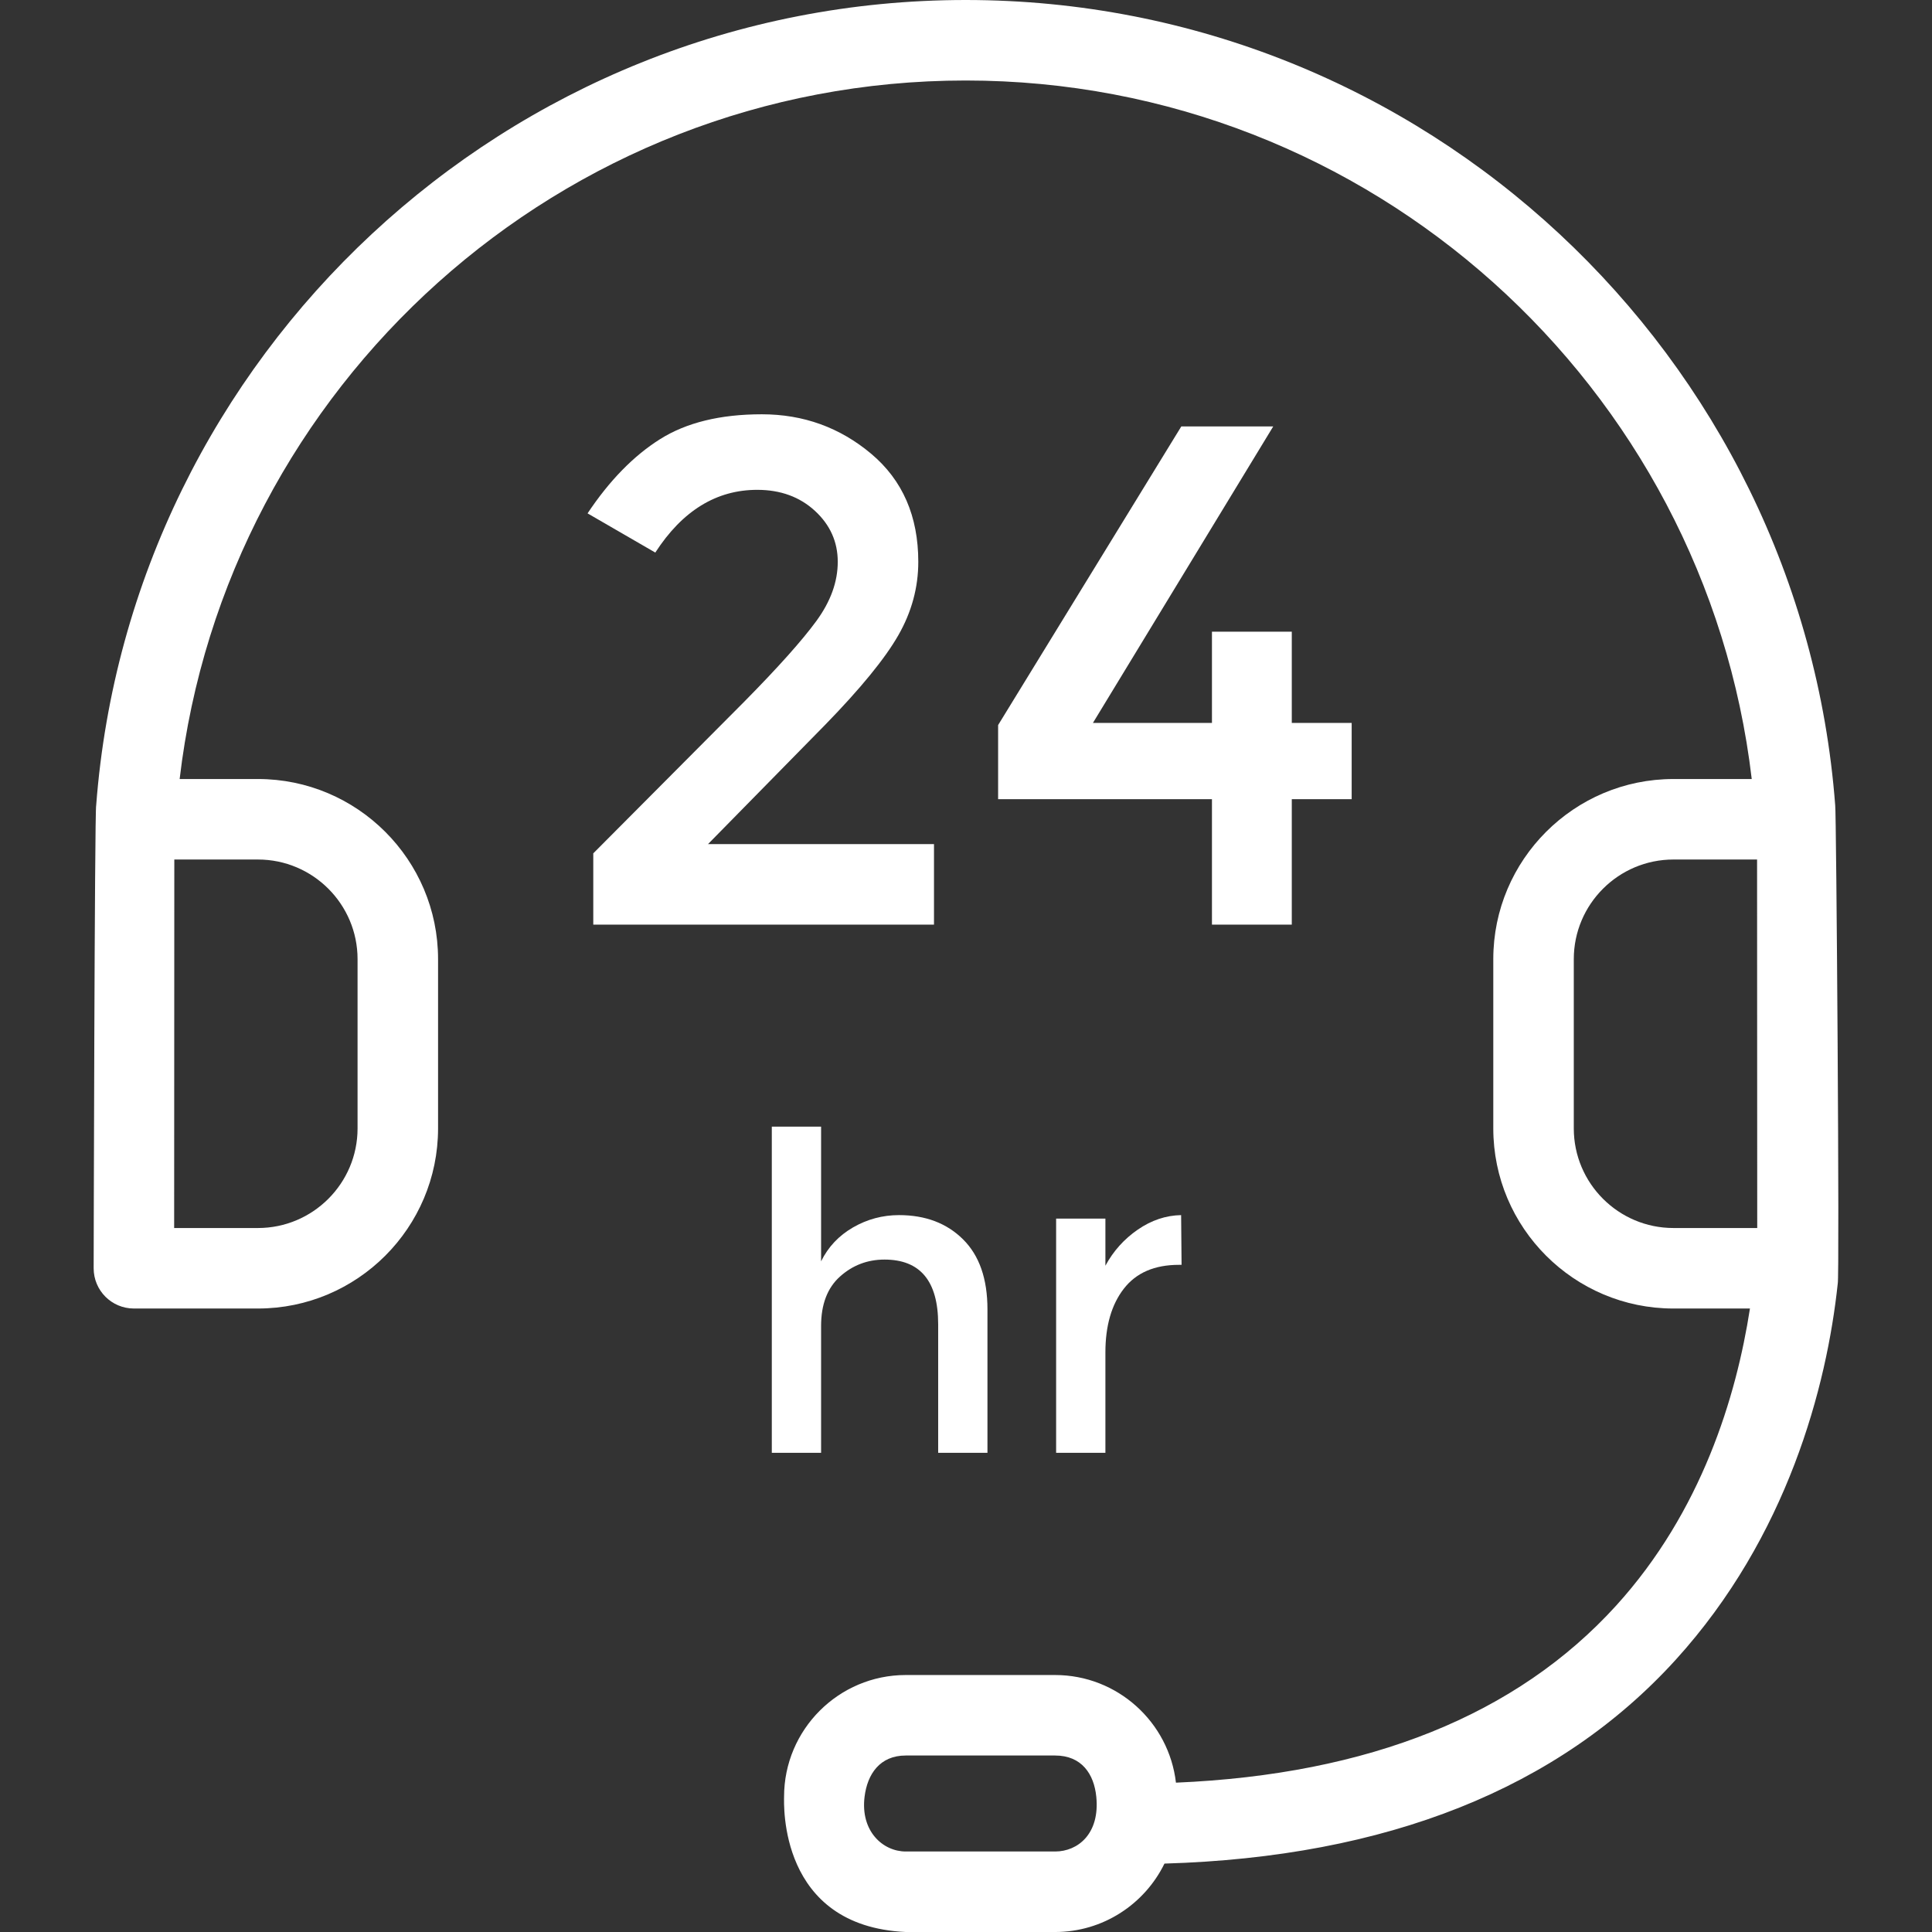 <?xml version="1.0" encoding="iso-8859-1"?>
<!-- Generator: Adobe Illustrator 19.0.0, SVG Export Plug-In . SVG Version: 6.00 Build 0)  -->
<svg version="1.1" id="Capa_1" fill='#ffffff' xmlns="http://www.w3.org/2000/svg" xmlns:xlink="http://www.w3.org/1999/xlink" x="0px" y="0px"
	 viewBox="0 0 490 490" style="enable-background:new 0 0 490 490;" xml:space="preserve">
<rect x="0" y="0" width="490" height="490" fill="#333333" stroke="none"/>
<g>
	<path d="M465.45,204.248C456.781,90.169,361.179,0,244.917,0C128.656,0,33.063,90.169,24.394,204.248
		c-0.407,1.104-0.641,117.413-0.641,117.413c0,5.644,4.566,10.209,10.208,10.209h31.463c25.191,0,45.678-20.486,45.678-45.679
		v-42.936c0-25.192-20.487-45.679-45.678-45.679H45.562C57.275,97.957,142.2,20.417,244.917,20.417
		c102.717,0,187.651,77.54,199.364,177.161h-19.861c-25.192,0-45.688,20.486-45.688,45.679v42.936
		c0,25.192,20.496,45.679,45.688,45.679h19.408c-3.457,22.314-12.247,51.467-33.944,75.357
		c-25.205,27.745-62.73,42.822-111.637,44.896c-1.773-15.345-14.841-27.301-30.652-27.301h-37.873
		c-17.017,0-30.864,13.846-30.864,30.863c0,1.725-1.462,32.834,30.864,34.315h37.873c12.171,0,22.719-7.087,27.74-17.353
		c56.378-1.659,99.981-19.025,129.662-51.693c28.352-31.215,38.326-69.321,41.093-95.362
		C466.597,324.381,465.732,205.01,465.45,204.248z M65.424,217.994c13.926,0,25.262,11.334,25.262,25.262v42.936
		c0,13.928-11.335,25.262-25.262,25.262H44.17c0,0,0.024-92.403,0.04-93.459H65.424z M267.597,469.583h-37.873
		c-5.763,0-11.54-5.099-10.447-13.898c0.71-5.718,3.863-10.447,10.447-10.447h37.873c6.763,0,9.871,4.715,10.447,10.447
		C278.991,465.106,273.359,469.583,267.597,469.583z M424.421,311.453c-13.938,0-25.272-11.334-25.272-25.262v-42.936
		c0-13.928,11.334-25.262,25.272-25.262h21.213c0.017,1.056,0.04,93.459,0.04,93.459H424.421z"/>
	<path d="M188.793,177.928l-38.325,38.502v18.078h86.414v-20.426h-57.31l29.647-30.189c9.042-9.277,15.244-16.871,18.62-22.781
		c3.376-5.902,5.06-12.111,5.06-18.62c0-11.569-3.975-20.693-11.925-27.388c-7.958-6.688-17.212-10.031-27.752-10.031
		c-10.549,0-19.162,2.113-25.85,6.33c-6.688,4.218-12.807,10.484-18.352,18.799l17.178,9.942
		c6.865-10.605,15.479-15.909,25.85-15.909c5.902,0,10.784,1.781,14.646,5.336c3.853,3.554,5.78,7.86,5.78,12.921
		c0,5.067-1.806,10.062-5.425,15.009C203.438,162.44,197.351,169.249,188.793,177.928z"/>
	<polygon points="299.608,108.15 253.146,183.894 253.146,202.692 307.379,202.692 307.379,234.509 327.627,234.509 
		327.627,202.692 342.815,202.692 342.815,183.352 327.627,183.352 327.627,160.215 307.379,160.215 307.379,183.352 
		277.19,183.352 322.923,108.15 	"/>
	<path d="M208.247,336.313c0-5.506,1.603-9.69,4.801-12.557c3.198-2.865,6.962-4.299,11.277-4.299
		c9.075,0,13.617,5.465,13.617,16.41v32.594h12.5v-36.39c0-7.74-2.064-13.658-6.193-17.746c-4.128-4.097-9.545-6.145-16.239-6.145
		c-4.17,0-8.055,1.044-11.666,3.124c-3.611,2.089-6.307,4.955-8.096,8.598v-34.156h-12.5v82.715h12.5V336.313z"/>
	<path d="M267.857,309.07v59.391h12.499v-25.453c0-6.768,1.563-12.168,4.688-16.183c3.125-4.024,7.78-6.032,13.957-6.032
		c0.218,0,0.445,0,0.672,0l-0.113-12.612c-3.87,0.072-7.538,1.303-10.994,3.683c-3.465,2.389-6.201,5.432-8.21,9.156V309.07H267.857
		z"/>
</g>
<g>
</g>
<g>
</g>
<g>
</g>
<g>
</g>
<g>
</g>
<g>
</g>
<g>
</g>
<g>
</g>
<g>
</g>
<g>
</g>
<g>
</g>
<g>
</g>
<g>
</g>
<g>
</g>
<g>
</g>
</svg>
